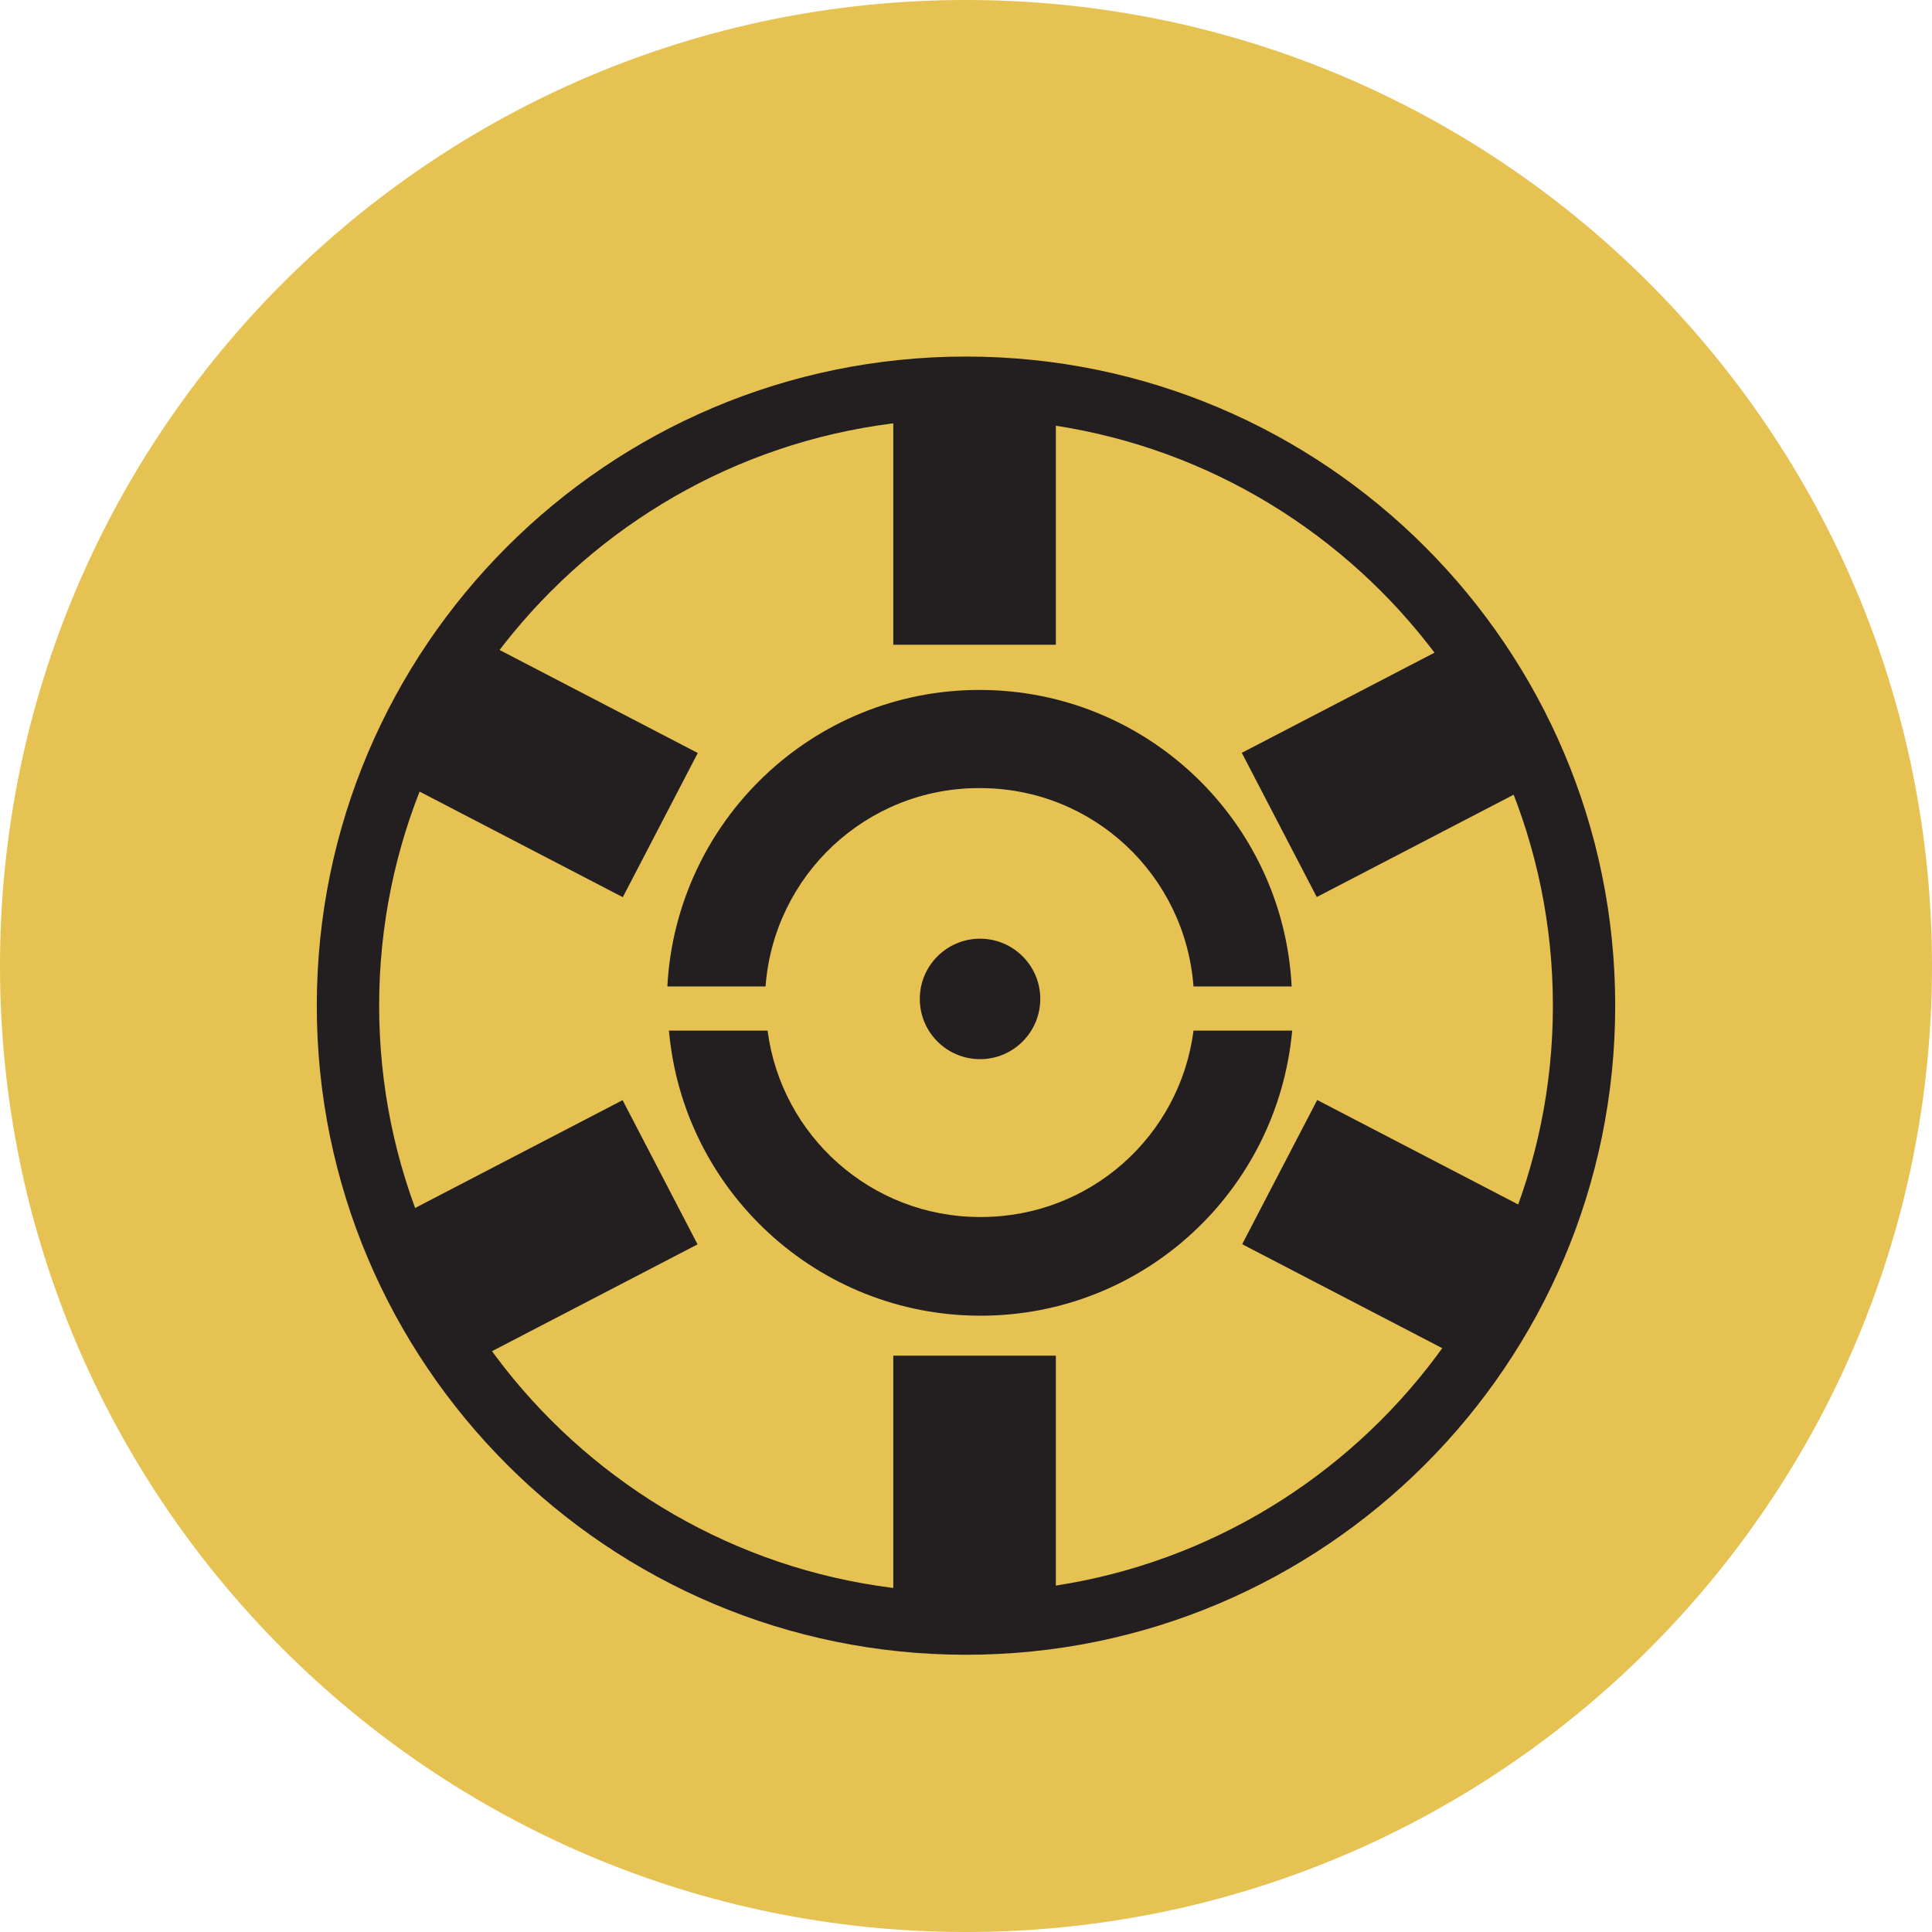 <svg width="36" height="36" viewBox="0 0 36 36" fill="none" xmlns="http://www.w3.org/2000/svg">
<path d="M18 36C27.941 36 36 27.941 36 18C36 8.059 27.941 0 18 0C8.059 0 0 8.059 0 18C0 27.941 8.059 36 18 36Z" fill="#E6C252"/>
<path d="M18 7.805C24.029 7.805 28.936 12.711 28.936 18.739C28.936 24.767 24.029 29.673 18 29.673C11.971 29.673 7.065 24.767 7.065 18.739C7.065 12.711 11.971 7.805 18 7.805ZM18 6.644C11.323 6.644 5.903 12.063 5.903 18.739C5.903 25.416 11.323 30.834 18 30.834C24.677 30.834 30.097 25.416 30.097 18.739C30.097 12.063 24.677 6.644 18 6.644Z" fill="#231F20"/>
<path d="M19.674 7.515H16.645V12.014H19.674V7.515Z" fill="#231F20"/>
<path d="M19.674 25.261H16.645V29.76H19.674V25.261Z" fill="#231F20"/>
<path d="M28.528 14.64L27.131 11.953L23.139 14.028L24.536 16.715L28.528 14.64Z" fill="#231F20"/>
<path d="M27.139 25.259L28.536 22.572L24.544 20.497L23.146 23.184L27.139 25.259Z" fill="#231F20"/>
<path d="M12.998 23.187L11.601 20.5L7.608 22.575L9.005 25.262L12.998 23.187Z" fill="#231F20"/>
<path d="M11.605 16.718L13.002 14.031L9.01 11.956L7.612 14.643L11.605 16.718Z" fill="#231F20"/>
<path d="M18.261 14.685C20.371 14.685 22.084 16.31 22.239 18.381H24.068C23.913 15.304 21.368 12.856 18.252 12.856C15.136 12.856 12.6 15.304 12.435 18.381H14.265C14.419 16.31 16.142 14.685 18.242 14.685H18.261Z" fill="#231F20"/>
<path d="M18.261 22.677C16.229 22.677 14.555 21.158 14.303 19.204H12.465C12.726 22.174 15.223 24.516 18.271 24.516C21.319 24.516 23.806 22.184 24.078 19.204H22.239C21.987 21.168 20.313 22.677 18.281 22.677H18.261Z" fill="#231F20"/>
<path d="M18.262 19.736C18.881 19.736 19.384 19.233 19.384 18.613C19.384 17.994 18.881 17.491 18.262 17.491C17.642 17.491 17.139 17.994 17.139 18.613C17.139 19.233 17.642 19.736 18.262 19.736Z" fill="#231F20"/>
</svg>
